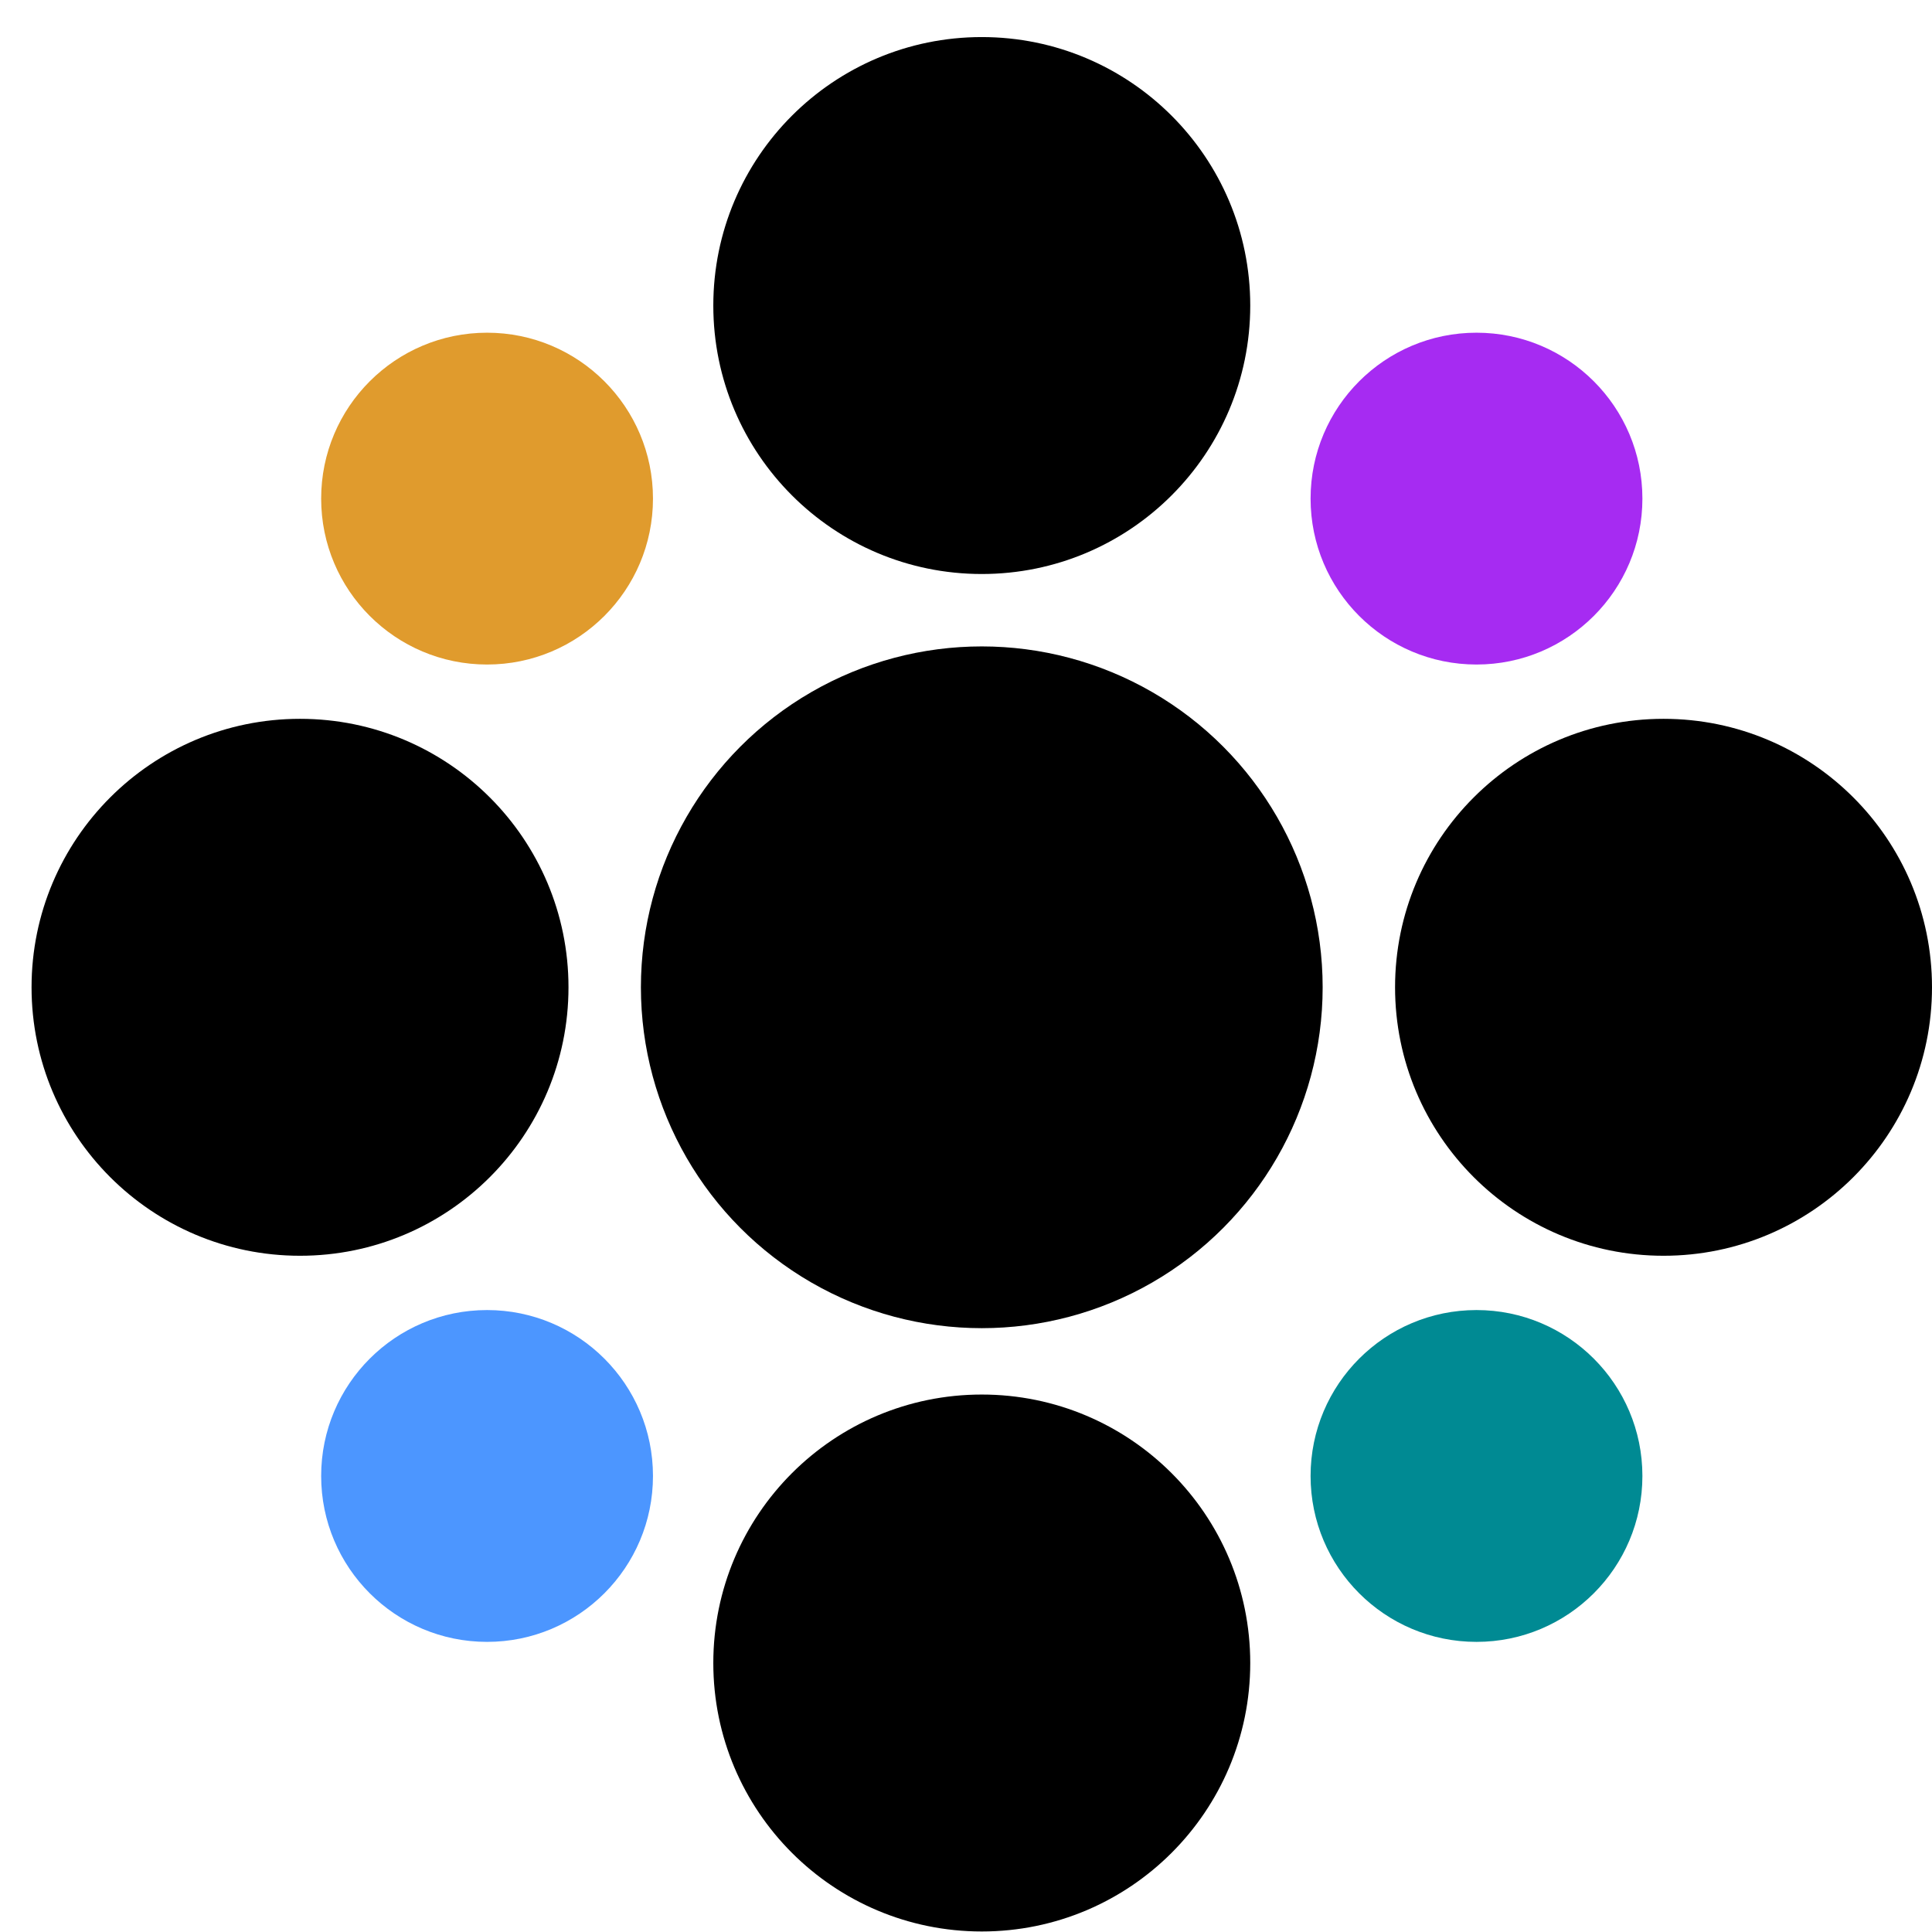 <svg width="48" height="48" viewBox="0 0 48 48" fill="none" xmlns="http://www.w3.org/2000/svg">
<circle cx="24.392" cy="7.591" r="6.67" fill="black"/>
<circle cx="24.392" cy="41.317" r="6.67" fill="black"/>
<circle cx="7.454" cy="24.529" r="6.67" fill="black"/>
<circle cx="41.33" cy="24.529" r="6.67" fill="black"/>
<circle cx="24.392" cy="24.529" r="8.469" fill="black"/>
<circle cx="36.683" cy="12.388" r="4.122" fill="#A62BF2"/>
<circle cx="36.683" cy="36.67" r="4.122" fill="#008A93"/>
<circle cx="12.101" cy="12.388" r="4.122" fill="#E09B2D"/>
<circle cx="12.101" cy="36.67" r="4.122" fill="#4C96FF"/>
</svg>
